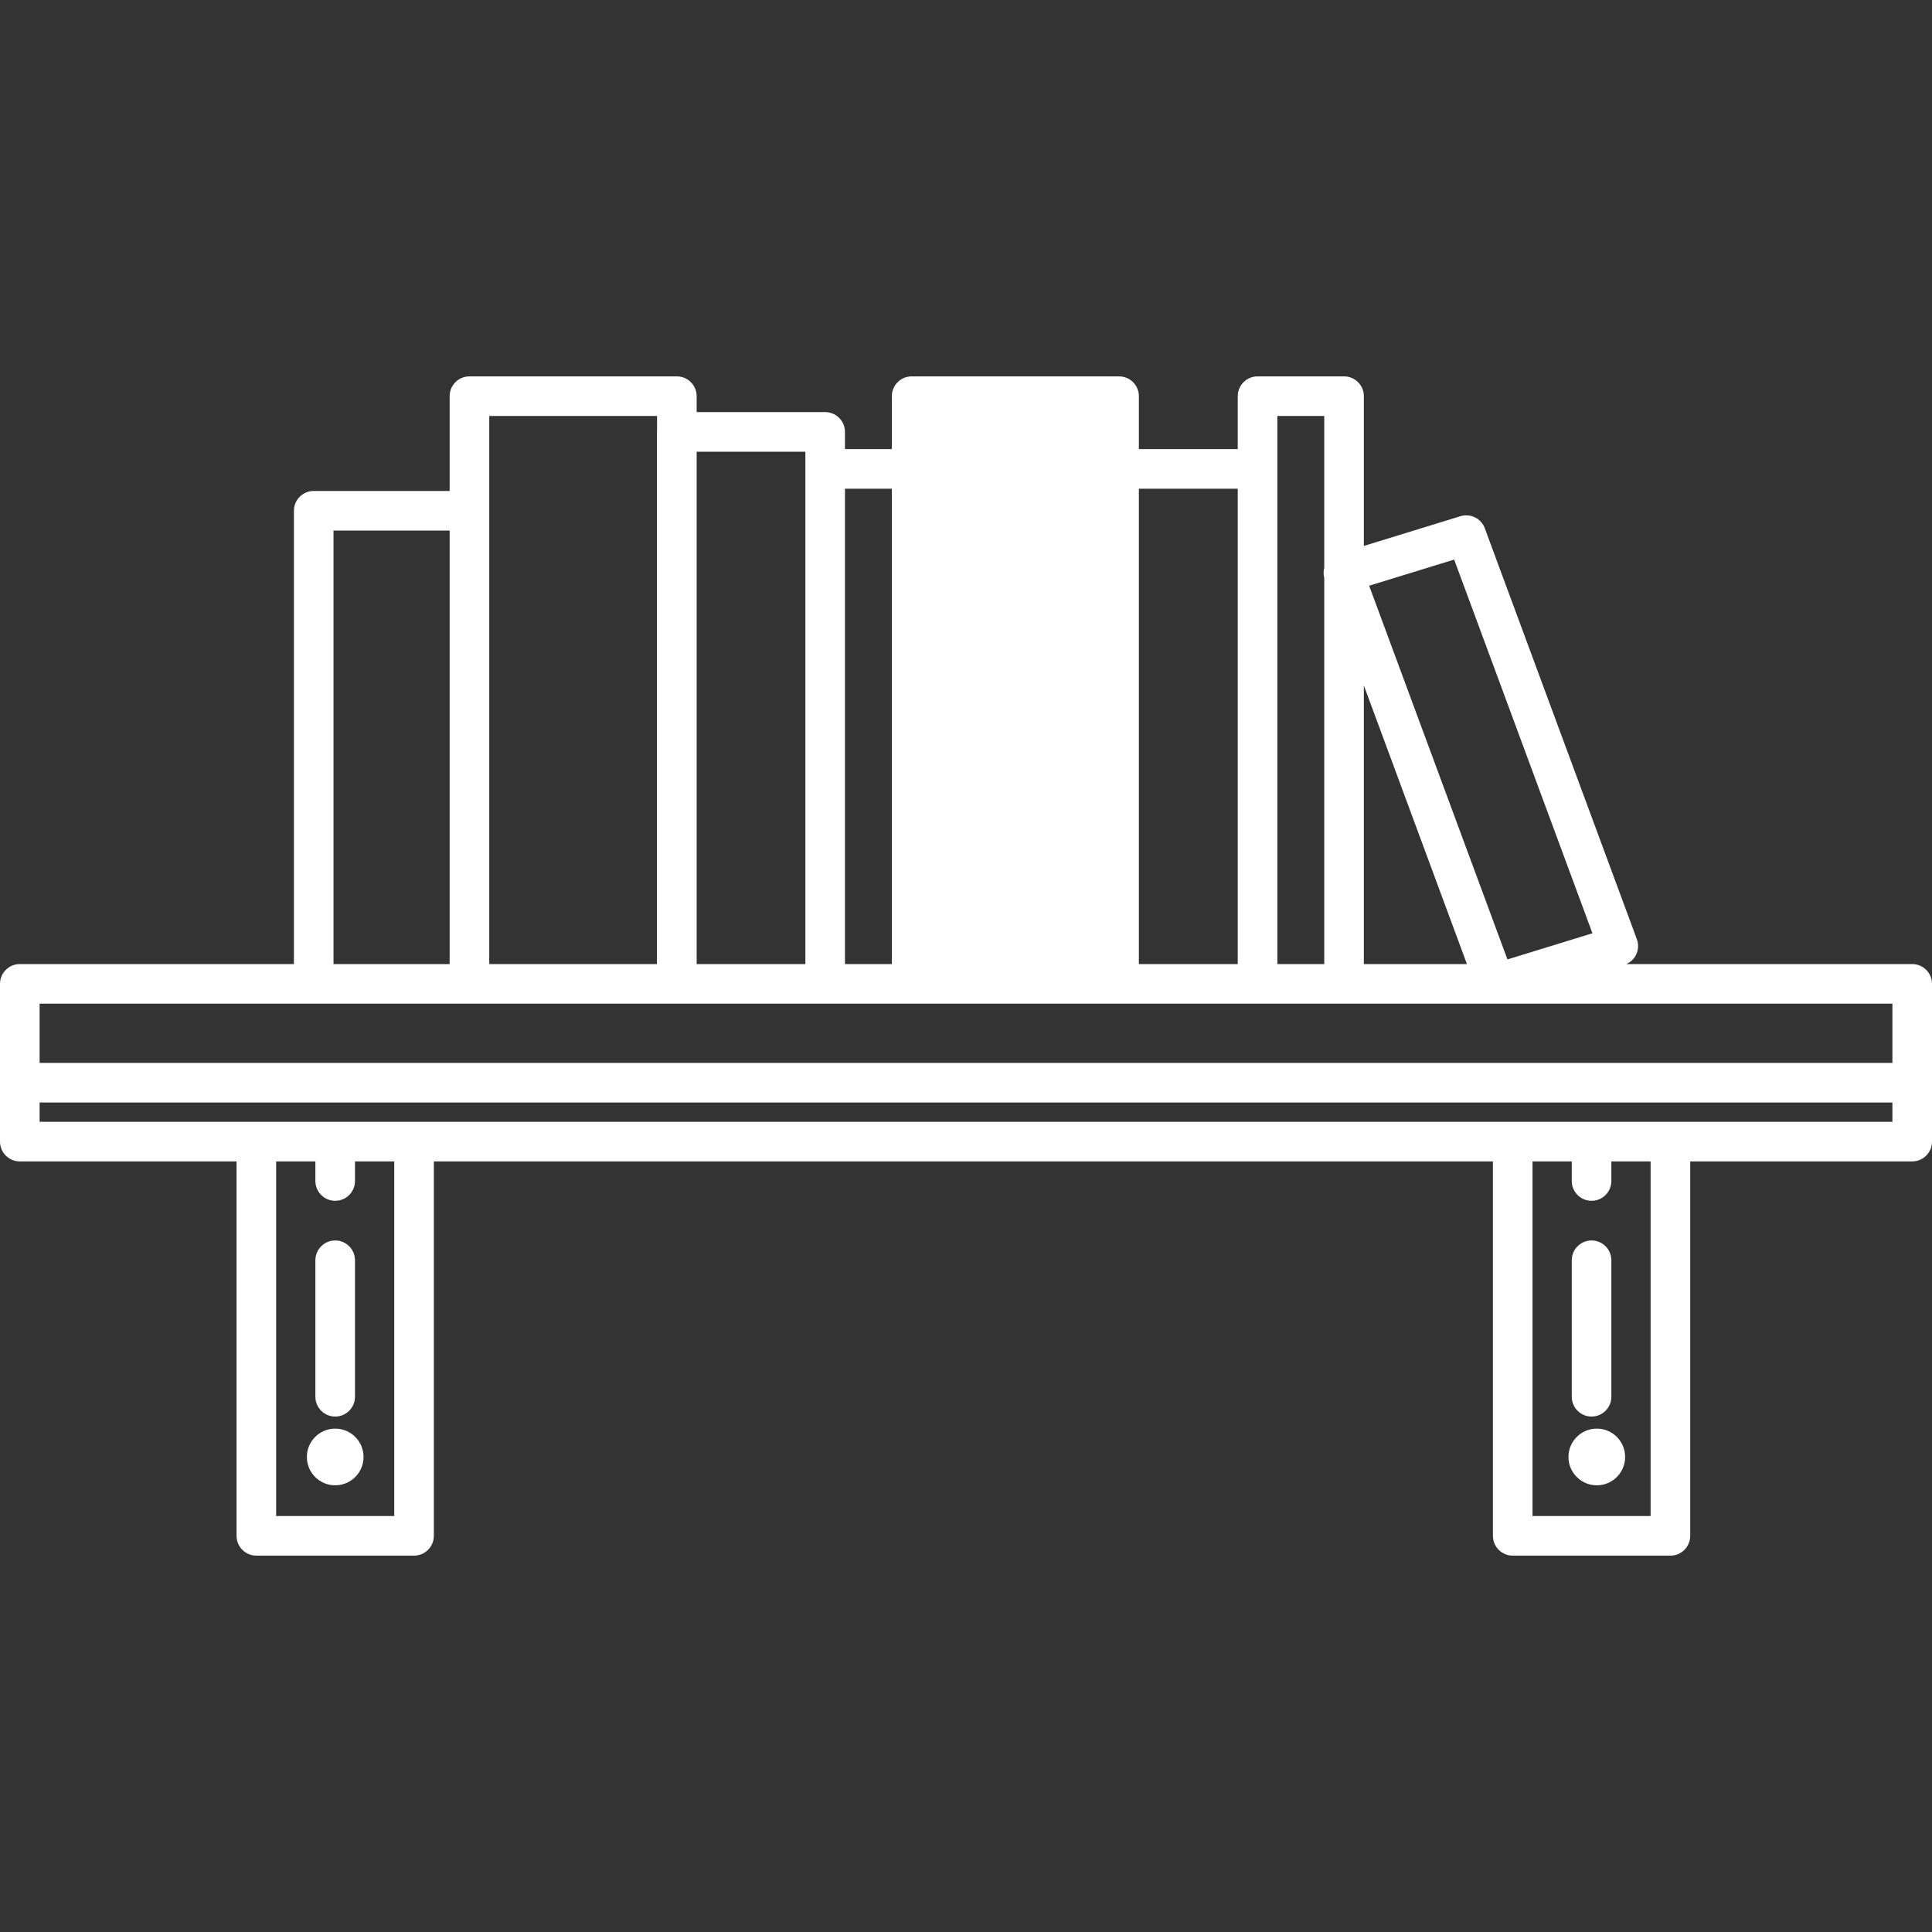 <svg width="82" height="82" viewBox="0 0 82 82" fill="none" xmlns="http://www.w3.org/2000/svg">
<rect x="0" y="0" width="82" height="82" fill="#333333" stroke="none"/>
<g clip-path="url(#clip0_126_1727)">
<path d="M81.16 40.918H69.024C69.203 40.839 69.351 40.703 69.439 40.526C69.541 40.319 69.553 40.078 69.473 39.862L63.02 22.422C62.865 22.003 62.411 21.779 61.984 21.91L57.886 23.171V16.815C57.886 16.351 57.509 15.975 57.045 15.975H53.375C52.911 15.975 52.534 16.351 52.534 16.815V19.062H48.337V16.815C48.337 16.351 47.961 15.975 47.496 15.975H38.693C38.229 15.975 37.853 16.351 37.853 16.815V19.062H35.863V18.331C35.863 17.867 35.487 17.491 35.023 17.491H29.568V16.815C29.568 16.351 29.192 15.975 28.728 15.975H19.925C19.46 15.975 19.084 16.351 19.084 16.815V20.838H13.315C12.851 20.838 12.475 21.214 12.475 21.678V40.918H0.84C0.376 40.918 0 41.294 0 41.758V48.454C0 48.918 0.376 49.294 0.84 49.294H10.04V65.185C10.04 65.649 10.416 66.026 10.88 66.026H17.573C18.038 66.026 18.414 65.649 18.414 65.185V49.294H63.364V65.185C63.364 65.649 63.74 66.026 64.204 66.026H70.897C71.362 66.026 71.738 65.649 71.738 65.185V49.294H81.16C81.624 49.294 82 48.918 82 48.454V41.758C82 41.294 81.624 40.918 81.16 40.918ZM61.719 23.75L67.588 39.611L63.981 40.721L58.111 24.86L61.719 23.75ZM62.261 40.918H57.886V29.093L62.261 40.918ZM54.215 17.655H56.205V24.098C56.167 24.237 56.169 24.384 56.205 24.525V40.918H54.215V19.902V17.655ZM52.534 20.743V40.918H48.337V20.743H52.534ZM39.534 17.655H46.656V19.902V40.918H39.534V19.902V17.655ZM37.853 20.743V40.918H35.863V20.743H37.853ZM34.182 19.172V19.902V40.918H29.568V19.172H34.182ZM20.765 17.655H27.887V18.275C27.886 18.294 27.882 18.312 27.882 18.331V40.918H20.765V21.678V17.655ZM14.155 22.518H19.084V40.918H14.155V22.518ZM13.315 42.599H19.925H28.722H28.728H35.023H38.693H47.496H53.375H57.045H63.466C63.467 42.599 63.467 42.599 63.468 42.599C63.469 42.599 63.47 42.599 63.47 42.599H80.319V45.113H1.681V42.599H13.315ZM16.733 64.345H11.721V49.294H13.386V50.126C13.386 50.59 13.763 50.966 14.227 50.966C14.691 50.966 15.067 50.59 15.067 50.126V49.294H16.733V64.345ZM70.057 64.345H65.045V49.294H66.71V50.126C66.71 50.59 67.087 50.966 67.551 50.966C68.015 50.966 68.391 50.59 68.391 50.126V49.294H70.057V64.345ZM70.897 47.613H67.57C67.564 47.613 67.558 47.611 67.551 47.611C67.544 47.611 67.538 47.613 67.531 47.613H64.204H17.573H14.246C14.24 47.613 14.234 47.611 14.227 47.611C14.22 47.611 14.214 47.613 14.207 47.613H10.88H1.681V46.794H80.319V47.613H70.897ZM15.43 61.838C15.43 62.503 14.891 63.041 14.227 63.041C13.562 63.041 13.024 62.503 13.024 61.838C13.024 61.174 13.562 60.635 14.227 60.635C14.892 60.635 15.43 61.174 15.43 61.838ZM68.976 61.838C68.976 62.503 68.438 63.041 67.773 63.041C67.109 63.041 66.57 62.503 66.57 61.838C66.57 61.174 67.109 60.635 67.773 60.635C68.438 60.635 68.976 61.174 68.976 61.838ZM13.386 59.283V53.49C13.386 53.026 13.763 52.649 14.227 52.649C14.691 52.649 15.067 53.026 15.067 53.49V59.283C15.067 59.747 14.691 60.123 14.227 60.123C13.763 60.123 13.386 59.747 13.386 59.283ZM66.71 59.283V53.49C66.71 53.026 67.087 52.649 67.551 52.649C68.015 52.649 68.391 53.026 68.391 53.49V59.283C68.391 59.747 68.015 60.123 67.551 60.123C67.087 60.123 66.71 59.747 66.71 59.283Z" fill="white"/>
<rect x="39" y="16" width="8" height="25" fill="white"/>
</g>
<defs>
<clipPath id="clip0_126_1727">
<rect width="82" height="82" fill="white"/>
</clipPath>
</defs>
</svg>
